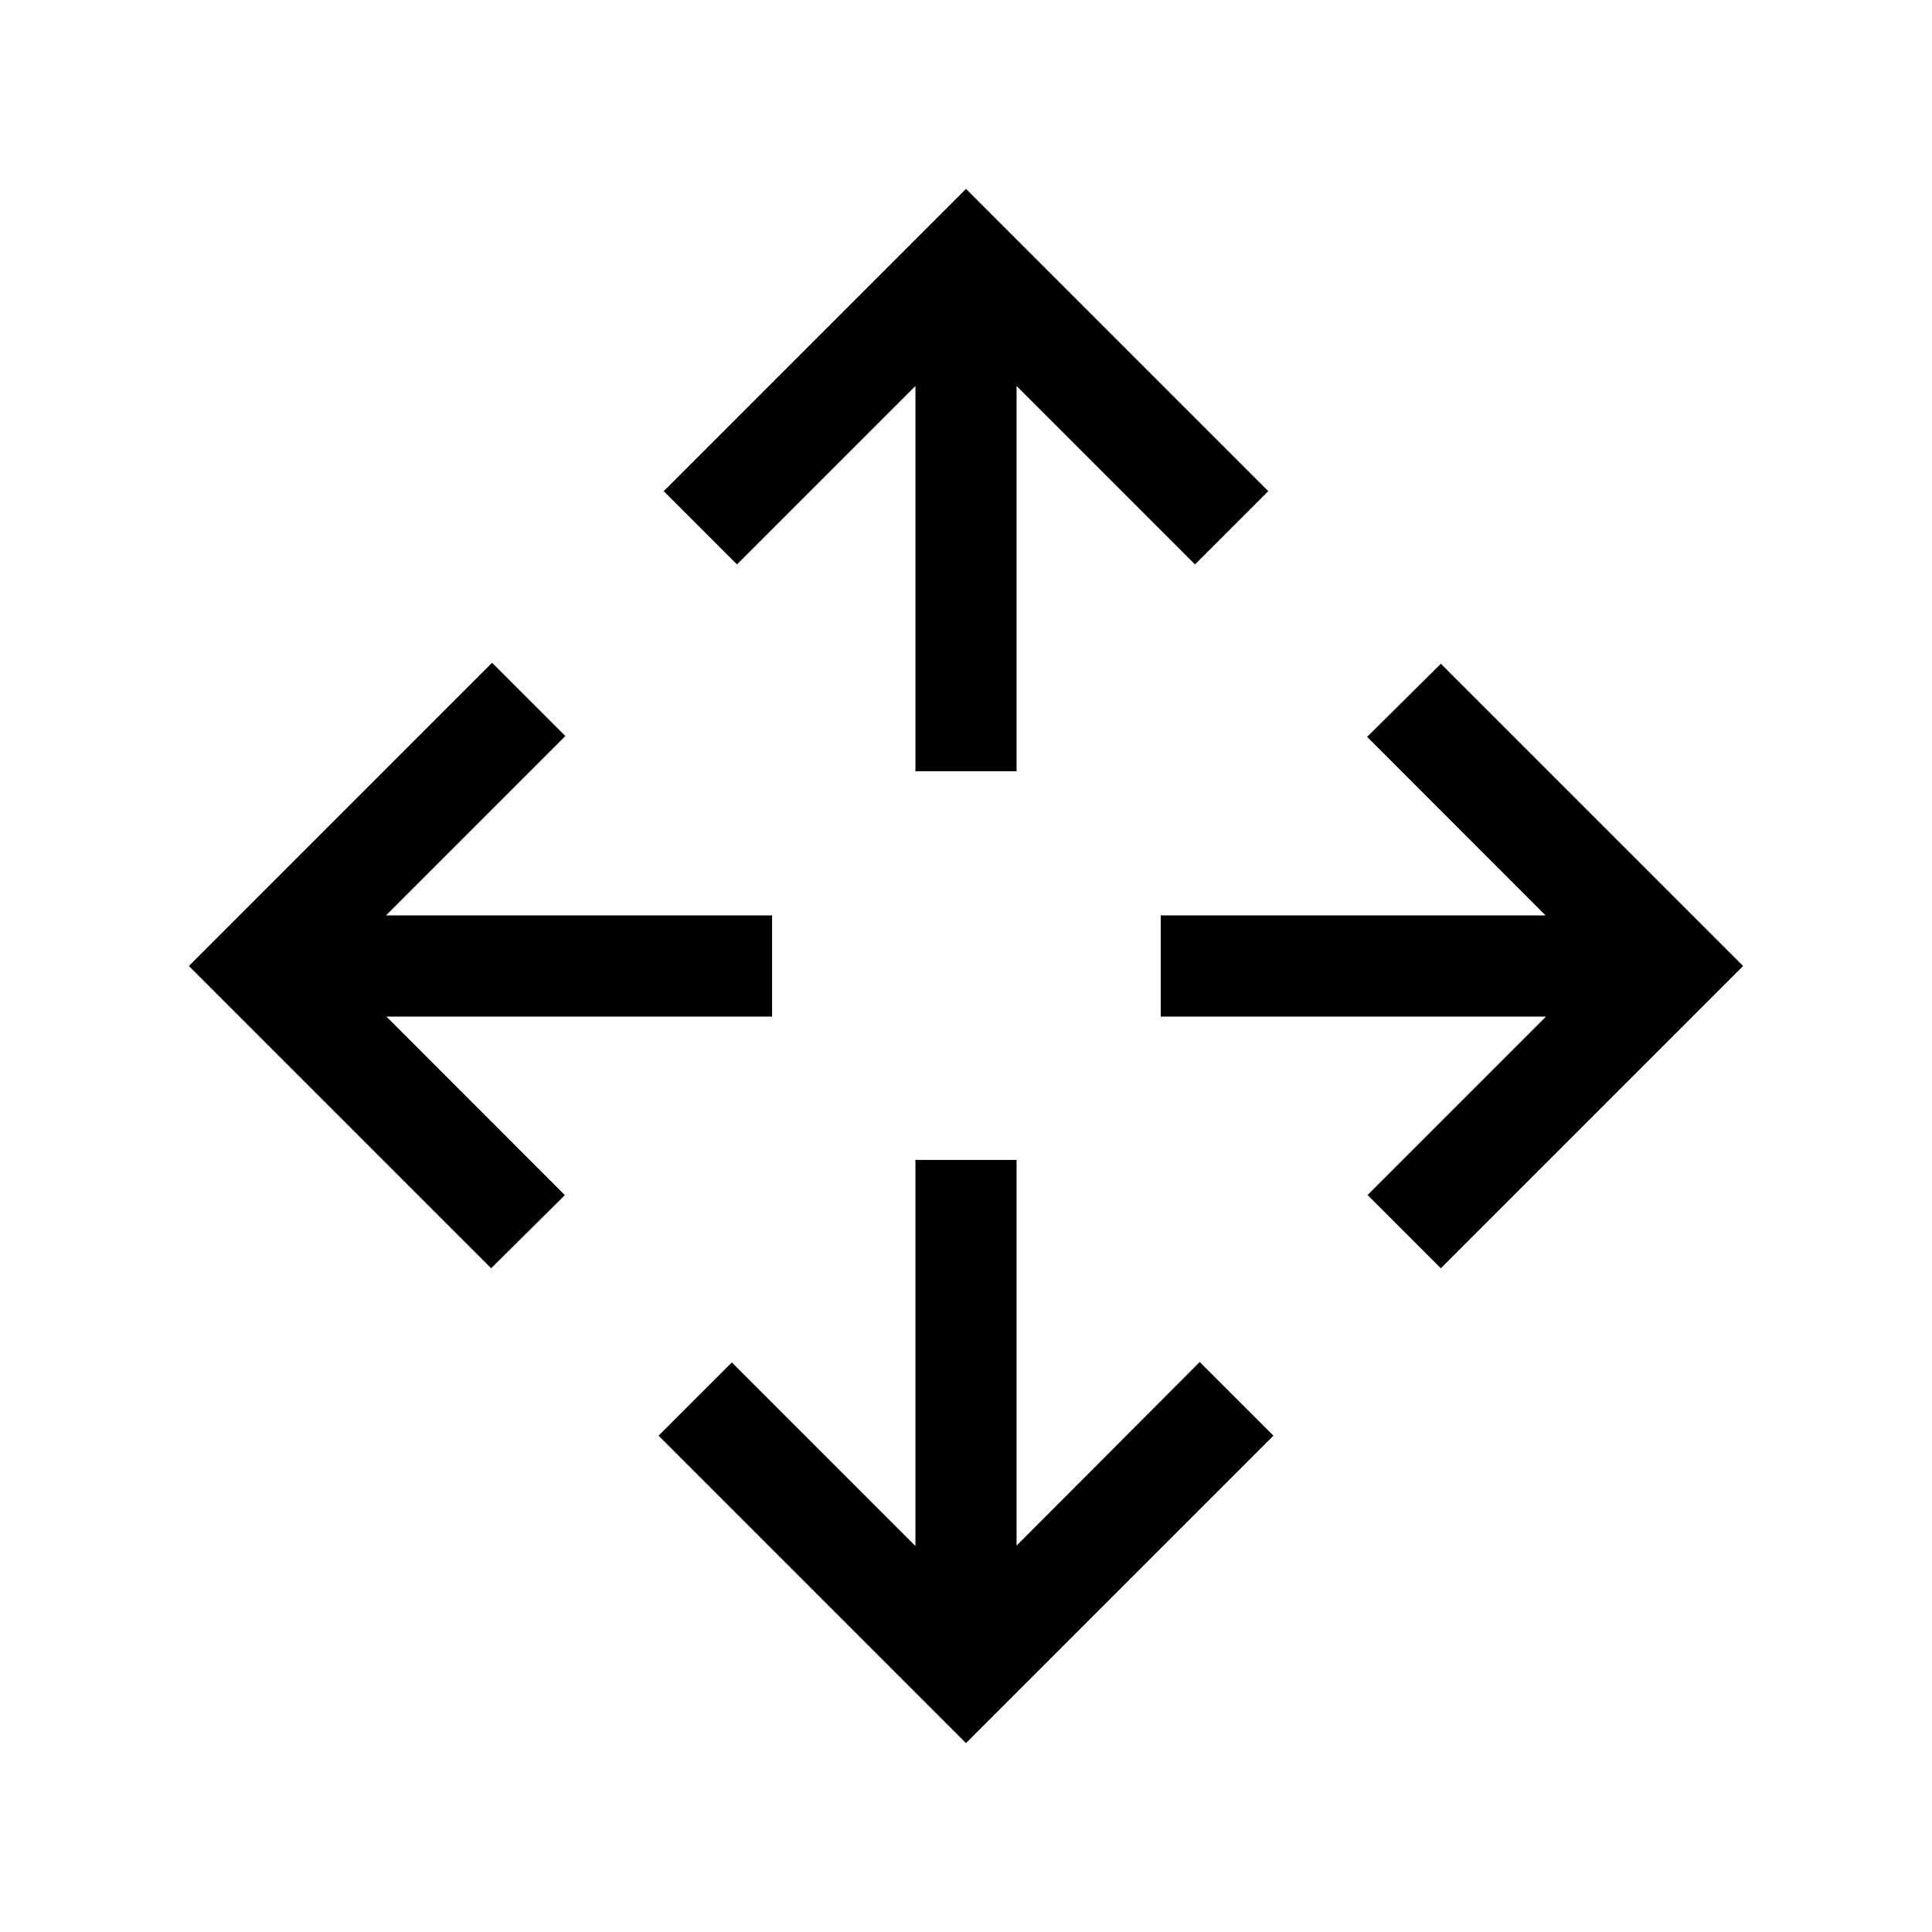 <svg xmlns="http://www.w3.org/2000/svg" height="40" viewBox="0 -960 960 960" width="40"><path d="M480-93.85 327.23-246.62l36.41-36.4 91.23 91.23v-191.85h50.26V-192l91.02-91.23 36.62 36.61L480-93.85ZM244.05-329.8 93.85-480l150.66-150.67 36.41 36.41-89.13 89.13h191.85v50.26H192l88.67 88.72-36.62 36.35Zm471.9 0-36.41-36.41 88.67-88.66H576.77v-50.26H768l-88.67-88.72 36.62-36.35L866.15-480l-150.2 150.2ZM454.87-576.77v-191.44l-88.66 88.67-36.41-36.41L480-866.15l150.2 150.2-36.41 36.41-88.66-88.67v191.44h-50.26Z"/></svg>